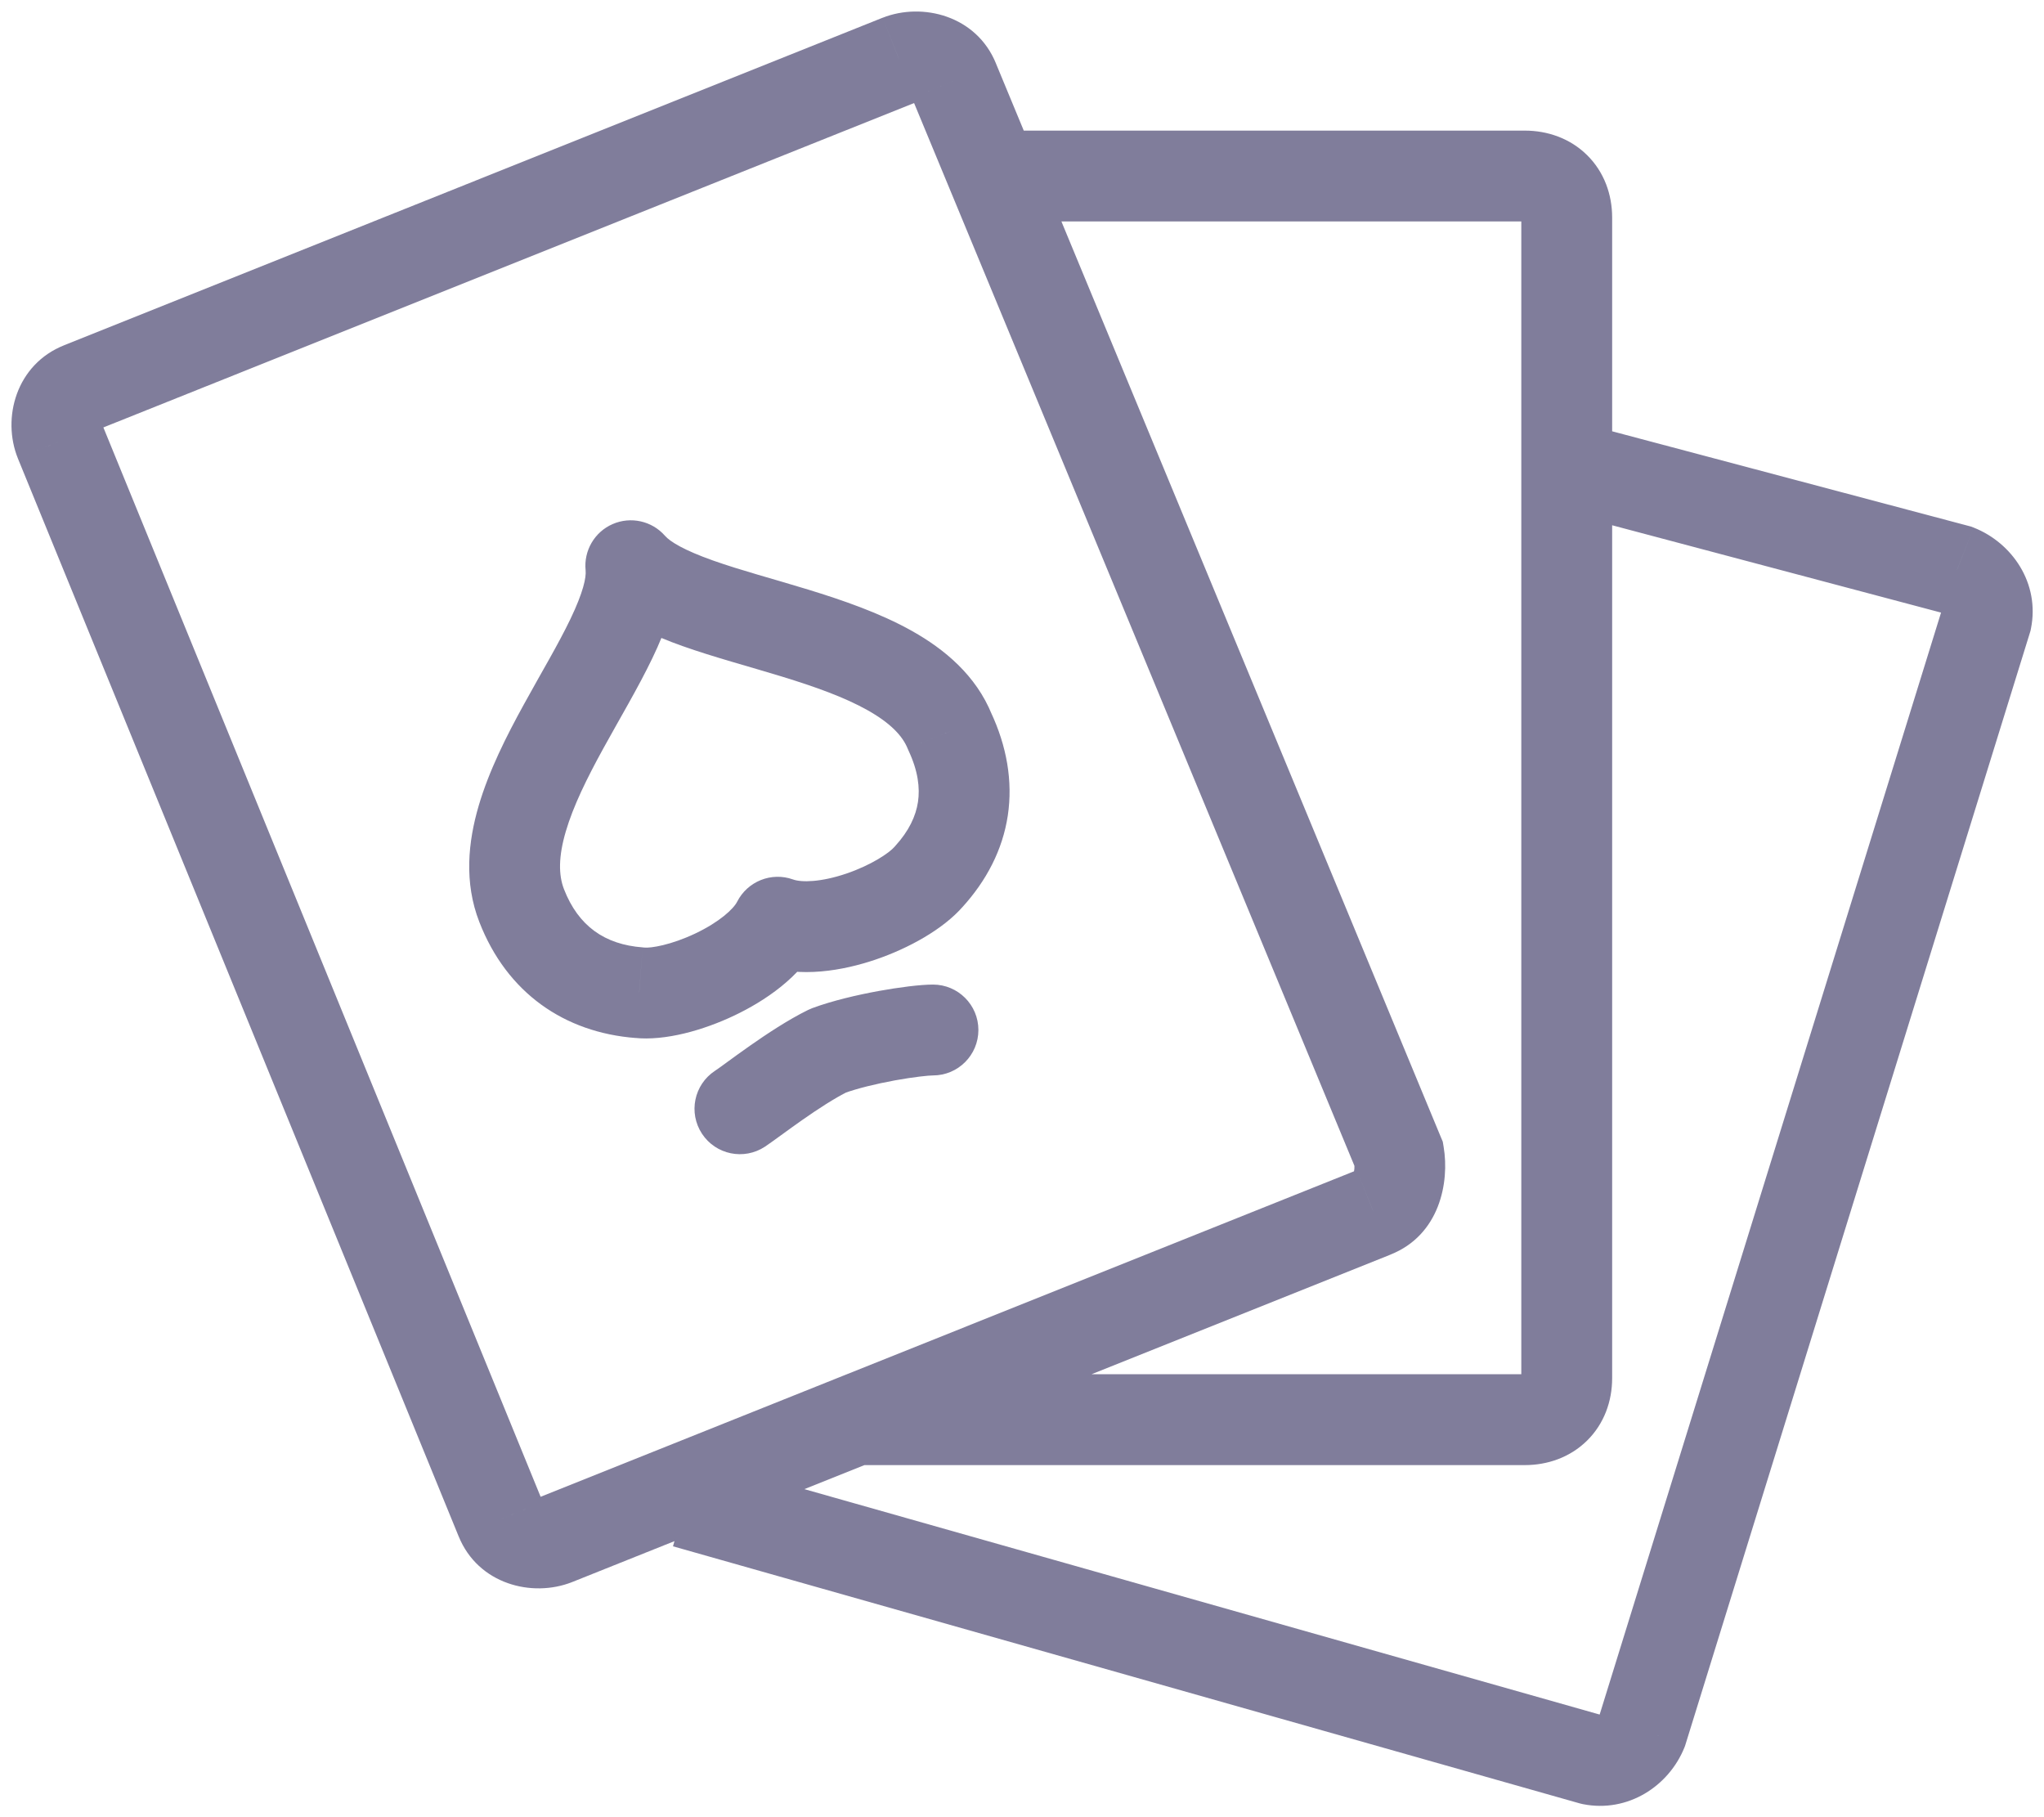 <svg width="36" height="32" viewBox="0 0 36 32" fill="none" xmlns="http://www.w3.org/2000/svg">
<path d="M24.194 21.35L23.9 20.606L23.896 20.607L24.194 21.35ZM9.779 27.117L10.073 27.861L10.076 27.86L9.779 27.117ZM8.818 26.752L9.56 26.452L9.559 26.449L8.818 26.752ZM1.057 7.772L0.315 8.072L0.316 8.075L1.057 7.772ZM1.426 6.823L1.72 7.567L1.723 7.566L1.426 6.823ZM15.841 1.056L15.547 0.312L15.543 0.313L15.841 1.056ZM16.802 1.421L16.06 1.721L16.063 1.727L16.802 1.421ZM24.637 20.328L25.426 20.195L25.411 20.105L25.376 20.022L24.637 20.328ZM34.468 10.035L34.762 9.291L34.719 9.274L34.674 9.262L34.468 10.035ZM34.986 10.911L35.75 11.148L35.762 11.109L35.77 11.07L34.986 10.911ZM28.924 30.475L29.666 30.775L29.678 30.744L29.688 30.712L28.924 30.475ZM28.037 30.986L27.819 31.756L27.851 31.764L27.882 31.771L28.037 30.986ZM12.592 18.857C12.223 19.1 12.121 19.596 12.364 19.965C12.607 20.334 13.102 20.436 13.472 20.193L12.592 18.857ZM14.584 18.503L14.306 17.753C14.28 17.763 14.255 17.774 14.23 17.786L14.584 18.503ZM16.432 18.938C16.874 18.938 17.232 18.58 17.232 18.138C17.232 17.696 16.874 17.338 16.432 17.338V18.938ZM13.697 16.24L13.967 15.487C13.588 15.351 13.166 15.519 12.983 15.879L13.697 16.24ZM16.358 15.437L15.767 14.898C15.763 14.903 15.758 14.908 15.754 14.913L16.358 15.437ZM16.728 12.882L15.986 13.182C15.992 13.195 15.997 13.208 16.003 13.221L16.728 12.882ZM11.11 9.962L11.711 9.434C11.482 9.173 11.109 9.09 10.79 9.229C10.472 9.367 10.279 9.697 10.314 10.043L11.11 9.962ZM11.258 17.481L11.345 16.686C11.336 16.685 11.327 16.684 11.318 16.683L11.258 17.481ZM23.896 20.607L9.482 26.374L10.076 27.86L24.491 22.093L23.896 20.607ZM9.485 26.373C9.486 26.373 9.486 26.373 9.484 26.373C9.483 26.373 9.484 26.373 9.489 26.375C9.494 26.376 9.506 26.382 9.52 26.395C9.536 26.41 9.55 26.429 9.56 26.452L8.077 27.052C8.42 27.9 9.375 28.137 10.073 27.861L9.485 26.373ZM9.559 26.449L1.797 7.469L0.316 8.075L8.078 27.055L9.559 26.449ZM1.798 7.472C1.8 7.476 1.801 7.483 1.797 7.495C1.794 7.503 1.787 7.516 1.773 7.531C1.759 7.546 1.74 7.559 1.72 7.567L1.132 6.079C0.284 6.414 0.028 7.364 0.315 8.072L1.798 7.472ZM1.723 7.566L16.138 1.799L15.543 0.313L1.129 6.08L1.723 7.566ZM16.134 1.8C16.134 1.8 16.134 1.8 16.135 1.8C16.137 1.8 16.136 1.8 16.131 1.798C16.126 1.797 16.114 1.791 16.099 1.778C16.084 1.764 16.069 1.744 16.06 1.721L17.543 1.121C17.2 0.273 16.244 0.037 15.547 0.312L16.134 1.8ZM16.063 1.727L23.898 20.634L25.376 20.022L17.54 1.115L16.063 1.727ZM23.848 20.461C23.856 20.507 23.857 20.548 23.854 20.582C23.851 20.616 23.845 20.638 23.84 20.648C23.836 20.658 23.837 20.653 23.848 20.641C23.861 20.628 23.879 20.614 23.9 20.606L24.487 22.094C25.359 21.749 25.531 20.818 25.426 20.195L23.848 20.461ZM27.389 8.983L34.263 10.808L34.674 9.262L27.799 7.437L27.389 8.983ZM34.175 10.779C34.199 10.788 34.207 10.801 34.206 10.8C34.206 10.8 34.203 10.795 34.202 10.786C34.2 10.775 34.2 10.764 34.202 10.752L35.77 11.07C35.931 10.272 35.44 9.559 34.762 9.291L34.175 10.779ZM34.222 10.674L28.16 30.238L29.688 30.712L35.75 11.148L34.222 10.674ZM28.183 30.175C28.175 30.194 28.165 30.202 28.162 30.203C28.161 30.204 28.164 30.202 28.17 30.201C28.176 30.2 28.184 30.2 28.192 30.201L27.882 31.771C28.669 31.926 29.39 31.456 29.666 30.775L28.183 30.175ZM28.256 30.216L12.289 25.691L11.853 27.23L27.819 31.756L28.256 30.216ZM17.984 3.9H26.855V2.3H17.984V3.9ZM26.855 3.9C26.878 3.9 26.882 3.903 26.873 3.9C26.864 3.896 26.846 3.887 26.829 3.87C26.811 3.852 26.8 3.834 26.796 3.821C26.791 3.81 26.794 3.811 26.794 3.83H28.394C28.394 3.426 28.254 3.029 27.953 2.732C27.652 2.435 27.255 2.3 26.855 2.3V3.9ZM26.794 3.83V24.27H28.394V3.83H26.794ZM26.794 24.27C26.794 24.289 26.791 24.29 26.796 24.279C26.8 24.266 26.811 24.248 26.829 24.23C26.846 24.213 26.864 24.203 26.873 24.2C26.882 24.197 26.878 24.2 26.855 24.2V25.8C27.255 25.8 27.652 25.665 27.953 25.368C28.254 25.071 28.394 24.674 28.394 24.27H26.794ZM26.855 24.2H15.027V25.8H26.855V24.2ZM13.472 20.193C13.586 20.118 13.895 19.887 14.128 19.724C14.409 19.527 14.7 19.338 14.938 19.22L14.23 17.786C13.877 17.96 13.503 18.209 13.21 18.414C12.871 18.652 12.7 18.786 12.592 18.857L13.472 20.193ZM14.862 19.253C15.094 19.167 15.43 19.086 15.762 19.025C16.104 18.963 16.36 18.938 16.432 18.938V17.338C16.209 17.338 15.836 17.386 15.476 17.451C15.105 17.519 14.665 17.62 14.306 17.753L14.862 19.253ZM13.427 16.993C14.09 17.231 14.858 17.09 15.424 16.897C15.998 16.701 16.61 16.367 16.962 15.961L15.754 14.913C15.663 15.018 15.351 15.232 14.908 15.383C14.458 15.536 14.117 15.541 13.967 15.487L13.427 16.993ZM16.949 15.976C17.371 15.512 17.658 14.97 17.75 14.361C17.841 13.752 17.73 13.137 17.452 12.543L16.003 13.221C16.169 13.576 16.205 13.873 16.168 14.122C16.13 14.371 16.01 14.632 15.767 14.898L16.949 15.976ZM17.469 12.582C17.189 11.89 16.631 11.431 16.066 11.113C15.499 10.794 14.84 10.569 14.236 10.383C13.595 10.187 13.051 10.045 12.557 9.87C12.047 9.689 11.802 9.539 11.711 9.434L10.509 10.489C10.898 10.933 11.503 11.193 12.021 11.377C12.555 11.567 13.216 11.744 13.768 11.913C14.355 12.093 14.874 12.278 15.281 12.507C15.688 12.736 15.897 12.962 15.986 13.182L17.469 12.582ZM10.314 10.043C10.327 10.168 10.273 10.429 10.047 10.9C9.828 11.356 9.543 11.828 9.226 12.406C8.926 12.951 8.613 13.567 8.43 14.192C8.246 14.82 8.169 15.537 8.443 16.238L9.933 15.658C9.837 15.41 9.834 15.087 9.965 14.642C10.096 14.195 10.336 13.707 10.628 13.176C10.902 12.677 11.246 12.099 11.489 11.592C11.725 11.101 11.967 10.486 11.905 9.881L10.314 10.043ZM8.443 16.238C8.928 17.484 9.94 18.183 11.197 18.279L11.318 16.683C10.653 16.633 10.187 16.31 9.933 15.658L8.443 16.238ZM11.17 18.276C11.718 18.336 12.396 18.138 12.931 17.884C13.462 17.632 14.104 17.206 14.411 16.601L12.983 15.879C12.92 16.004 12.675 16.235 12.245 16.439C11.819 16.641 11.462 16.699 11.345 16.686L11.17 18.276Z" fill="#807D9B"/>
</svg>
